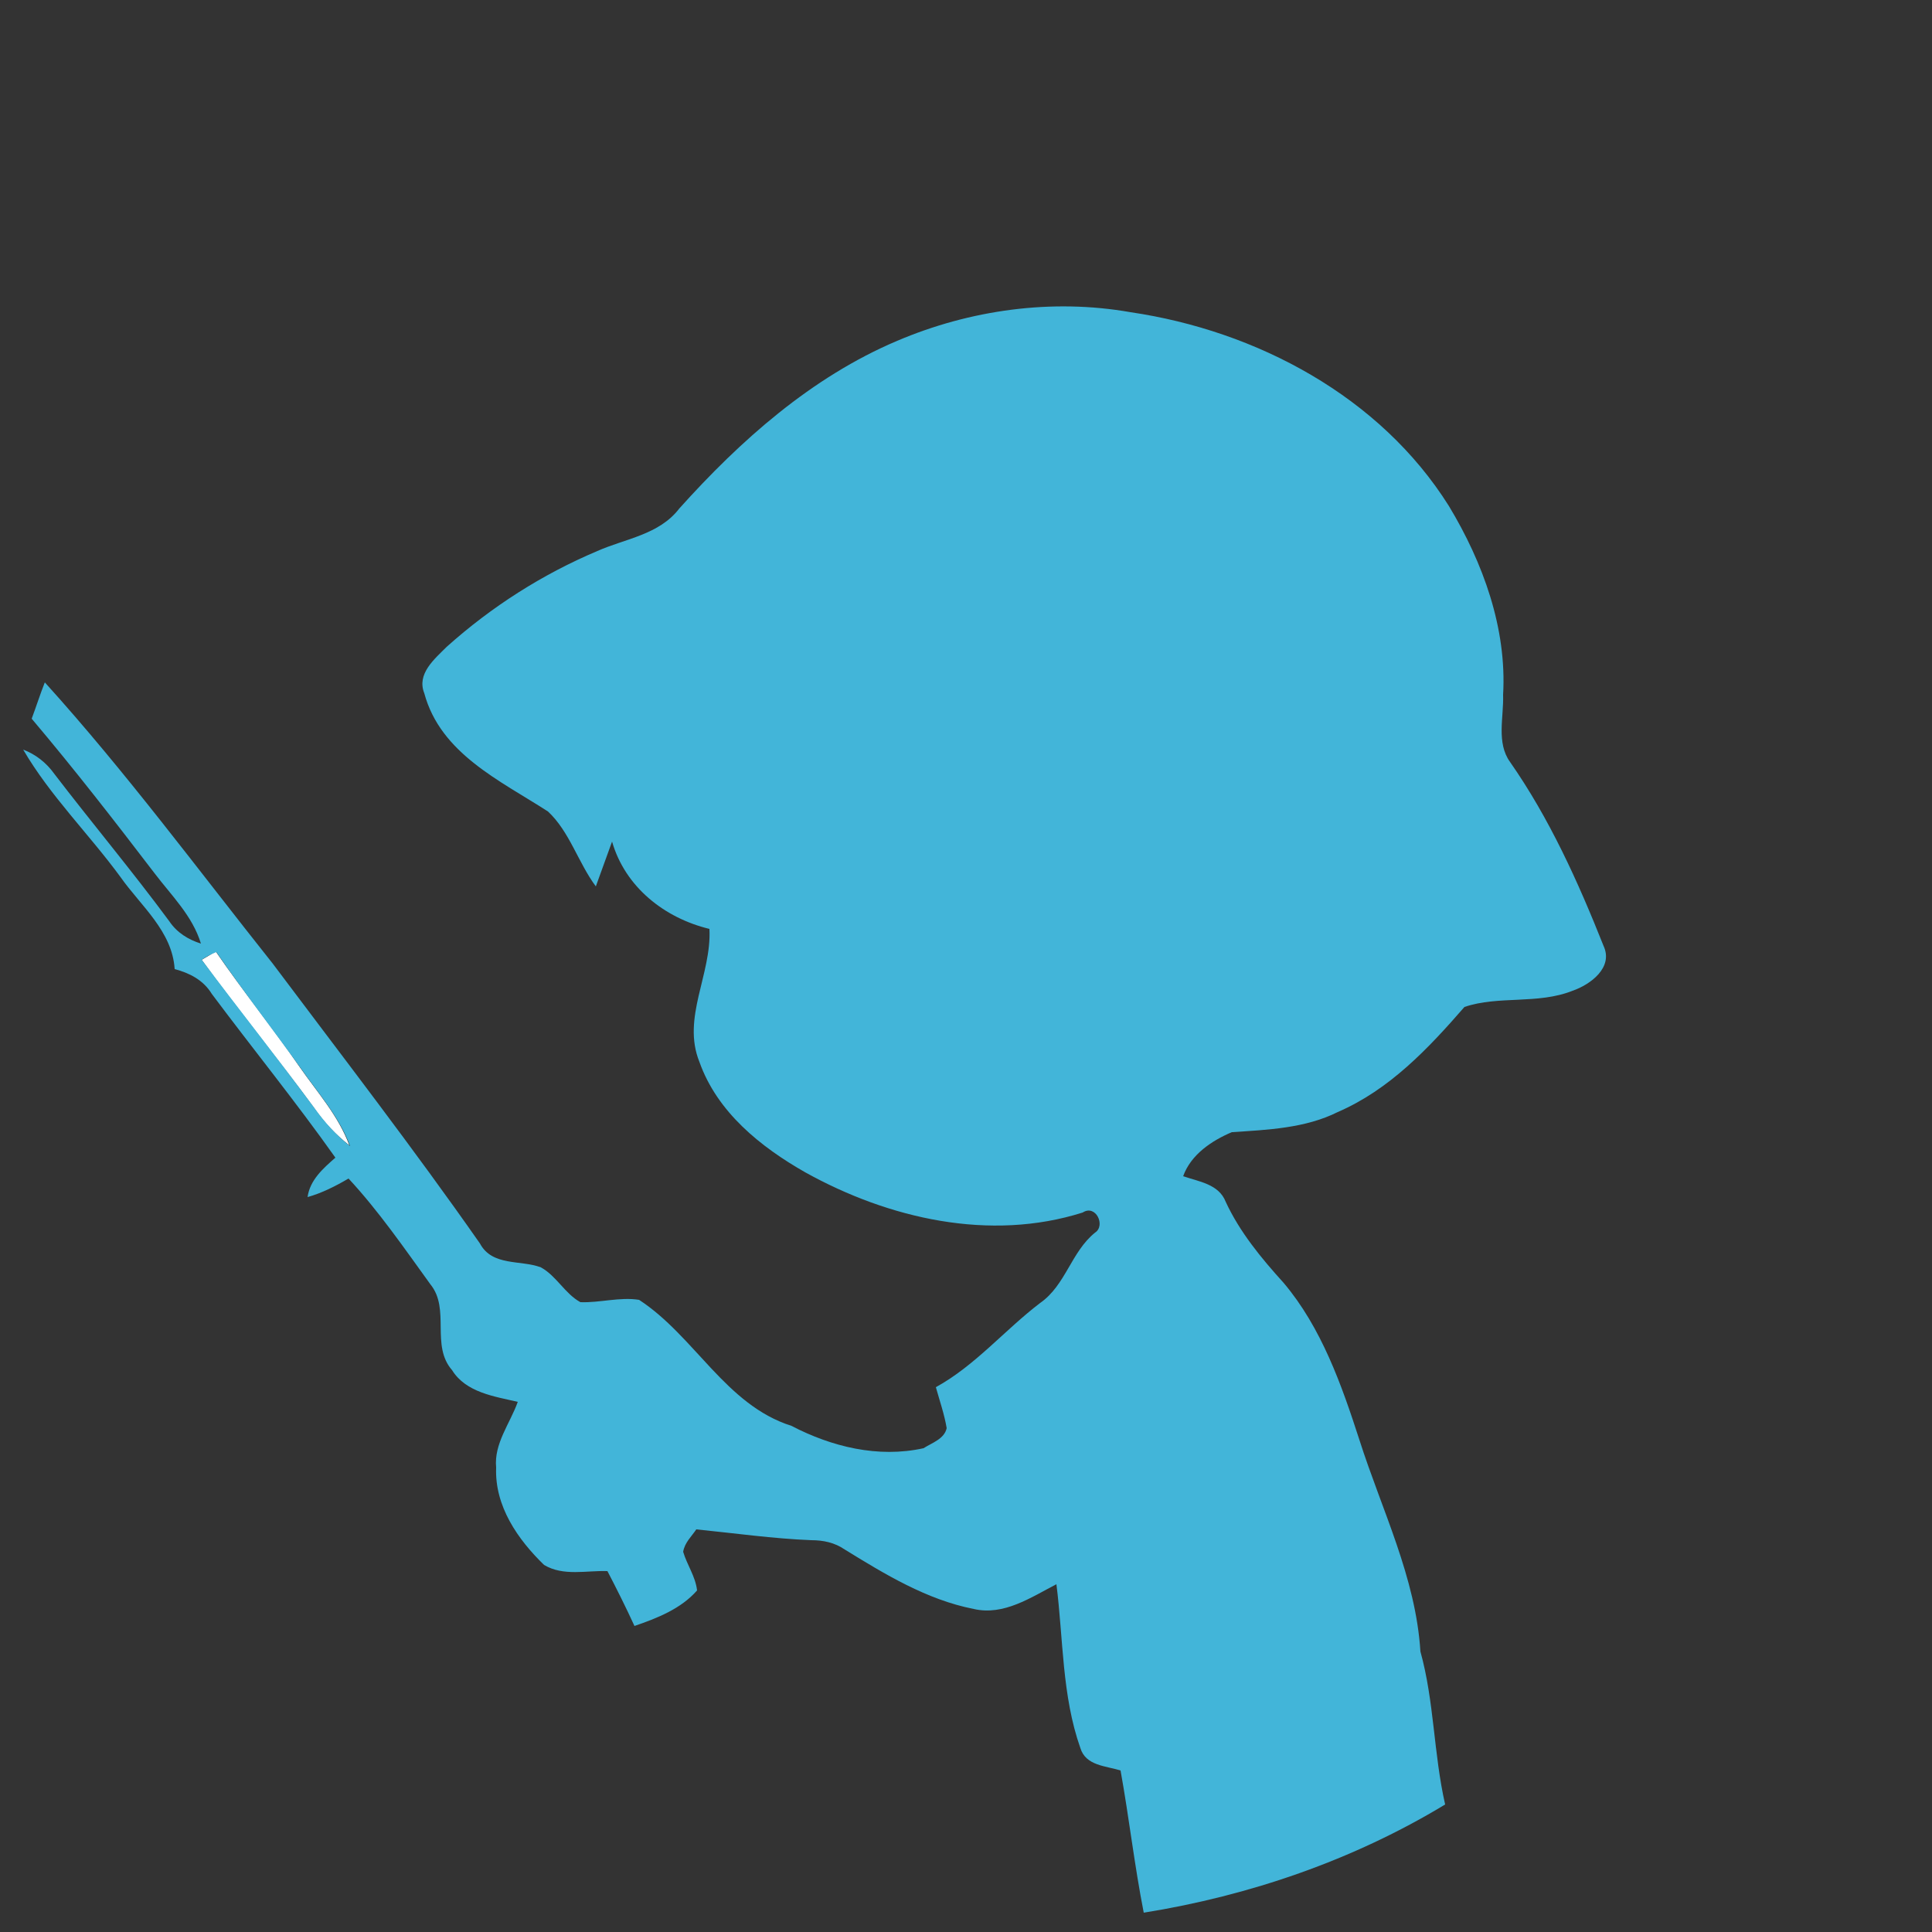 <?xml version="1.0" encoding="utf-8"?>
<!-- Generator: Adobe Illustrator 26.0.3, SVG Export Plug-In . SVG Version: 6.00 Build 0)  -->
<svg version="1.1" id="Layer_1" xmlns="http://www.w3.org/2000/svg" xmlns:xlink="http://www.w3.org/1999/xlink" x="0px" y="0px"
	 viewBox="0 0 250 250" style="enable-background:new 0 0 250 250;" xml:space="preserve">
<rect x="0" y="0" width="250" height="250" fill="#333333" stroke="none"/>
<style type="text/css">
	.st0{fill:#FFFFFF;}
	.st1{fill:#42B5D9;}
</style>
<g id="_x23_ffffffff">
	<path class="st0" d="M26.1,124.2c0.5-0.3,1.4-0.8,1.8-1.1c3.5,5.1,7.4,9.9,10.9,15c2.3,3.3,5,6.3,6.4,10.1c-1.8-1.4-3.3-3-4.6-4.9
		C35.9,136.9,30.8,130.7,26.1,124.2z"/>
</g>
<g id="_x23_42b5d9ff">
	<path class="st1" d="M116.1,44.1c9.4-4,20-5.5,30.2-3.7c16.3,2.4,32.3,10.9,41.2,25.1c4.4,7.3,7.5,15.8,7,24.4
		c0.1,2.9-0.9,6.2,0.9,8.7c5.1,7.3,8.8,15.5,12.1,23.8c1.3,2.8-1.7,5-4,5.8c-4.5,1.8-9.6,0.6-14,2.1c-4.7,5.4-9.7,10.7-16.4,13.6
		c-4.2,2.1-9.1,2.3-13.7,2.6c-2.6,1.1-5.3,2.9-6.3,5.7c2,0.7,4.6,1,5.5,3.3c1.8,3.9,4.6,7.3,7.5,10.5c4.9,5.8,7.5,13.2,9.8,20.3
		c2.9,9.1,7.3,17.8,7.9,27.4c1.8,6.5,1.7,13.2,3.2,19.8c-11.9,7.2-25.3,11.8-39,14c-1.2-6.1-1.9-12.3-3-18.4
		c-1.9-0.6-4.5-0.6-5.2-2.9c-2.4-6.8-2.2-14.1-3.1-21.2c-3.3,1.7-6.8,4.1-10.7,3.2c-6.1-1.2-11.5-4.5-16.7-7.7
		c-1.3-0.9-2.8-1.2-4.3-1.2c-5-0.2-9.9-0.9-14.9-1.4c-0.6,0.9-1.5,1.7-1.7,2.9c0.5,1.7,1.6,3.2,1.8,5c-2.1,2.4-5.2,3.6-8.1,4.6
		c-1.1-2.4-2.3-4.8-3.5-7.1c-2.7-0.1-5.7,0.7-8.2-0.8c-3.4-3.3-6.4-7.6-6.2-12.6c-0.3-3.1,1.8-5.7,2.8-8.5c-3-0.7-6.7-1.2-8.5-4.1
		c-2.8-3.2-0.2-7.9-2.8-11.1c-3.4-4.7-6.7-9.5-10.6-13.7c-1.7,1-3.5,1.9-5.3,2.4c0.3-2.2,2-3.7,3.6-5.1c-5.1-7.2-10.7-14.1-16-21.2
		c-1.1-1.8-2.9-2.7-4.8-3.2c-0.3-4.9-4.4-8.2-7-11.9c-4.1-5.6-9.1-10.5-12.6-16.5c1.6,0.6,3,1.7,4,3.1c4.9,6.4,10.1,12.6,14.9,19.1
		c1,1.5,2.5,2.4,4.1,2.9c-1.1-3.6-3.8-6.2-6-9.1C14.8,106.2,9.6,99.5,4.1,93c0.6-1.6,1.1-3.2,1.7-4.7c10.5,11.6,19.8,24.2,29.5,36.4
		c9,12,18.2,23.9,26.8,36.2c1.6,3,5.3,2.1,7.9,3.1c2,1.1,3.1,3.4,5.1,4.5c2.5,0.1,5.1-0.7,7.6-0.3c7.2,4.7,11.2,13.6,19.7,16.3
		c5.2,2.7,11.2,4.2,17.1,2.9c1.1-0.7,2.7-1.2,3-2.6c-0.3-1.8-0.9-3.5-1.4-5.3c5.1-2.8,8.9-7.4,13.5-10.9c3.3-2.3,4-6.6,7.1-9.1
		c1.4-0.9,0.1-3.7-1.6-2.6c-12,3.8-25.1,0.8-35.9-5.2c-5.8-3.3-11.4-7.8-13.7-14.3c-2.3-5.7,1.6-11.3,1.3-17.2
		c-5.8-1.4-10.9-5.4-12.6-11.3c-0.7,1.9-1.4,3.9-2.1,5.8c-2.3-3.1-3.4-7.1-6.2-9.7c-6.2-4-13.9-7.5-16-15.3c-1-2.5,1.3-4.4,2.9-6
		c5.8-5.2,12.4-9.4,19.5-12.4c3.6-1.6,8-2.1,10.6-5.5C95.8,57,105,48.8,116.1,44.1 M26.1,124.2c4.8,6.4,9.8,12.7,14.6,19.2
		c1.3,1.8,2.8,3.5,4.6,4.9c-1.4-3.8-4.1-6.8-6.4-10.1c-3.6-5-7.4-9.9-10.9-15C27.4,123.4,26.5,123.9,26.1,124.2z"/>
</g>
</svg>
